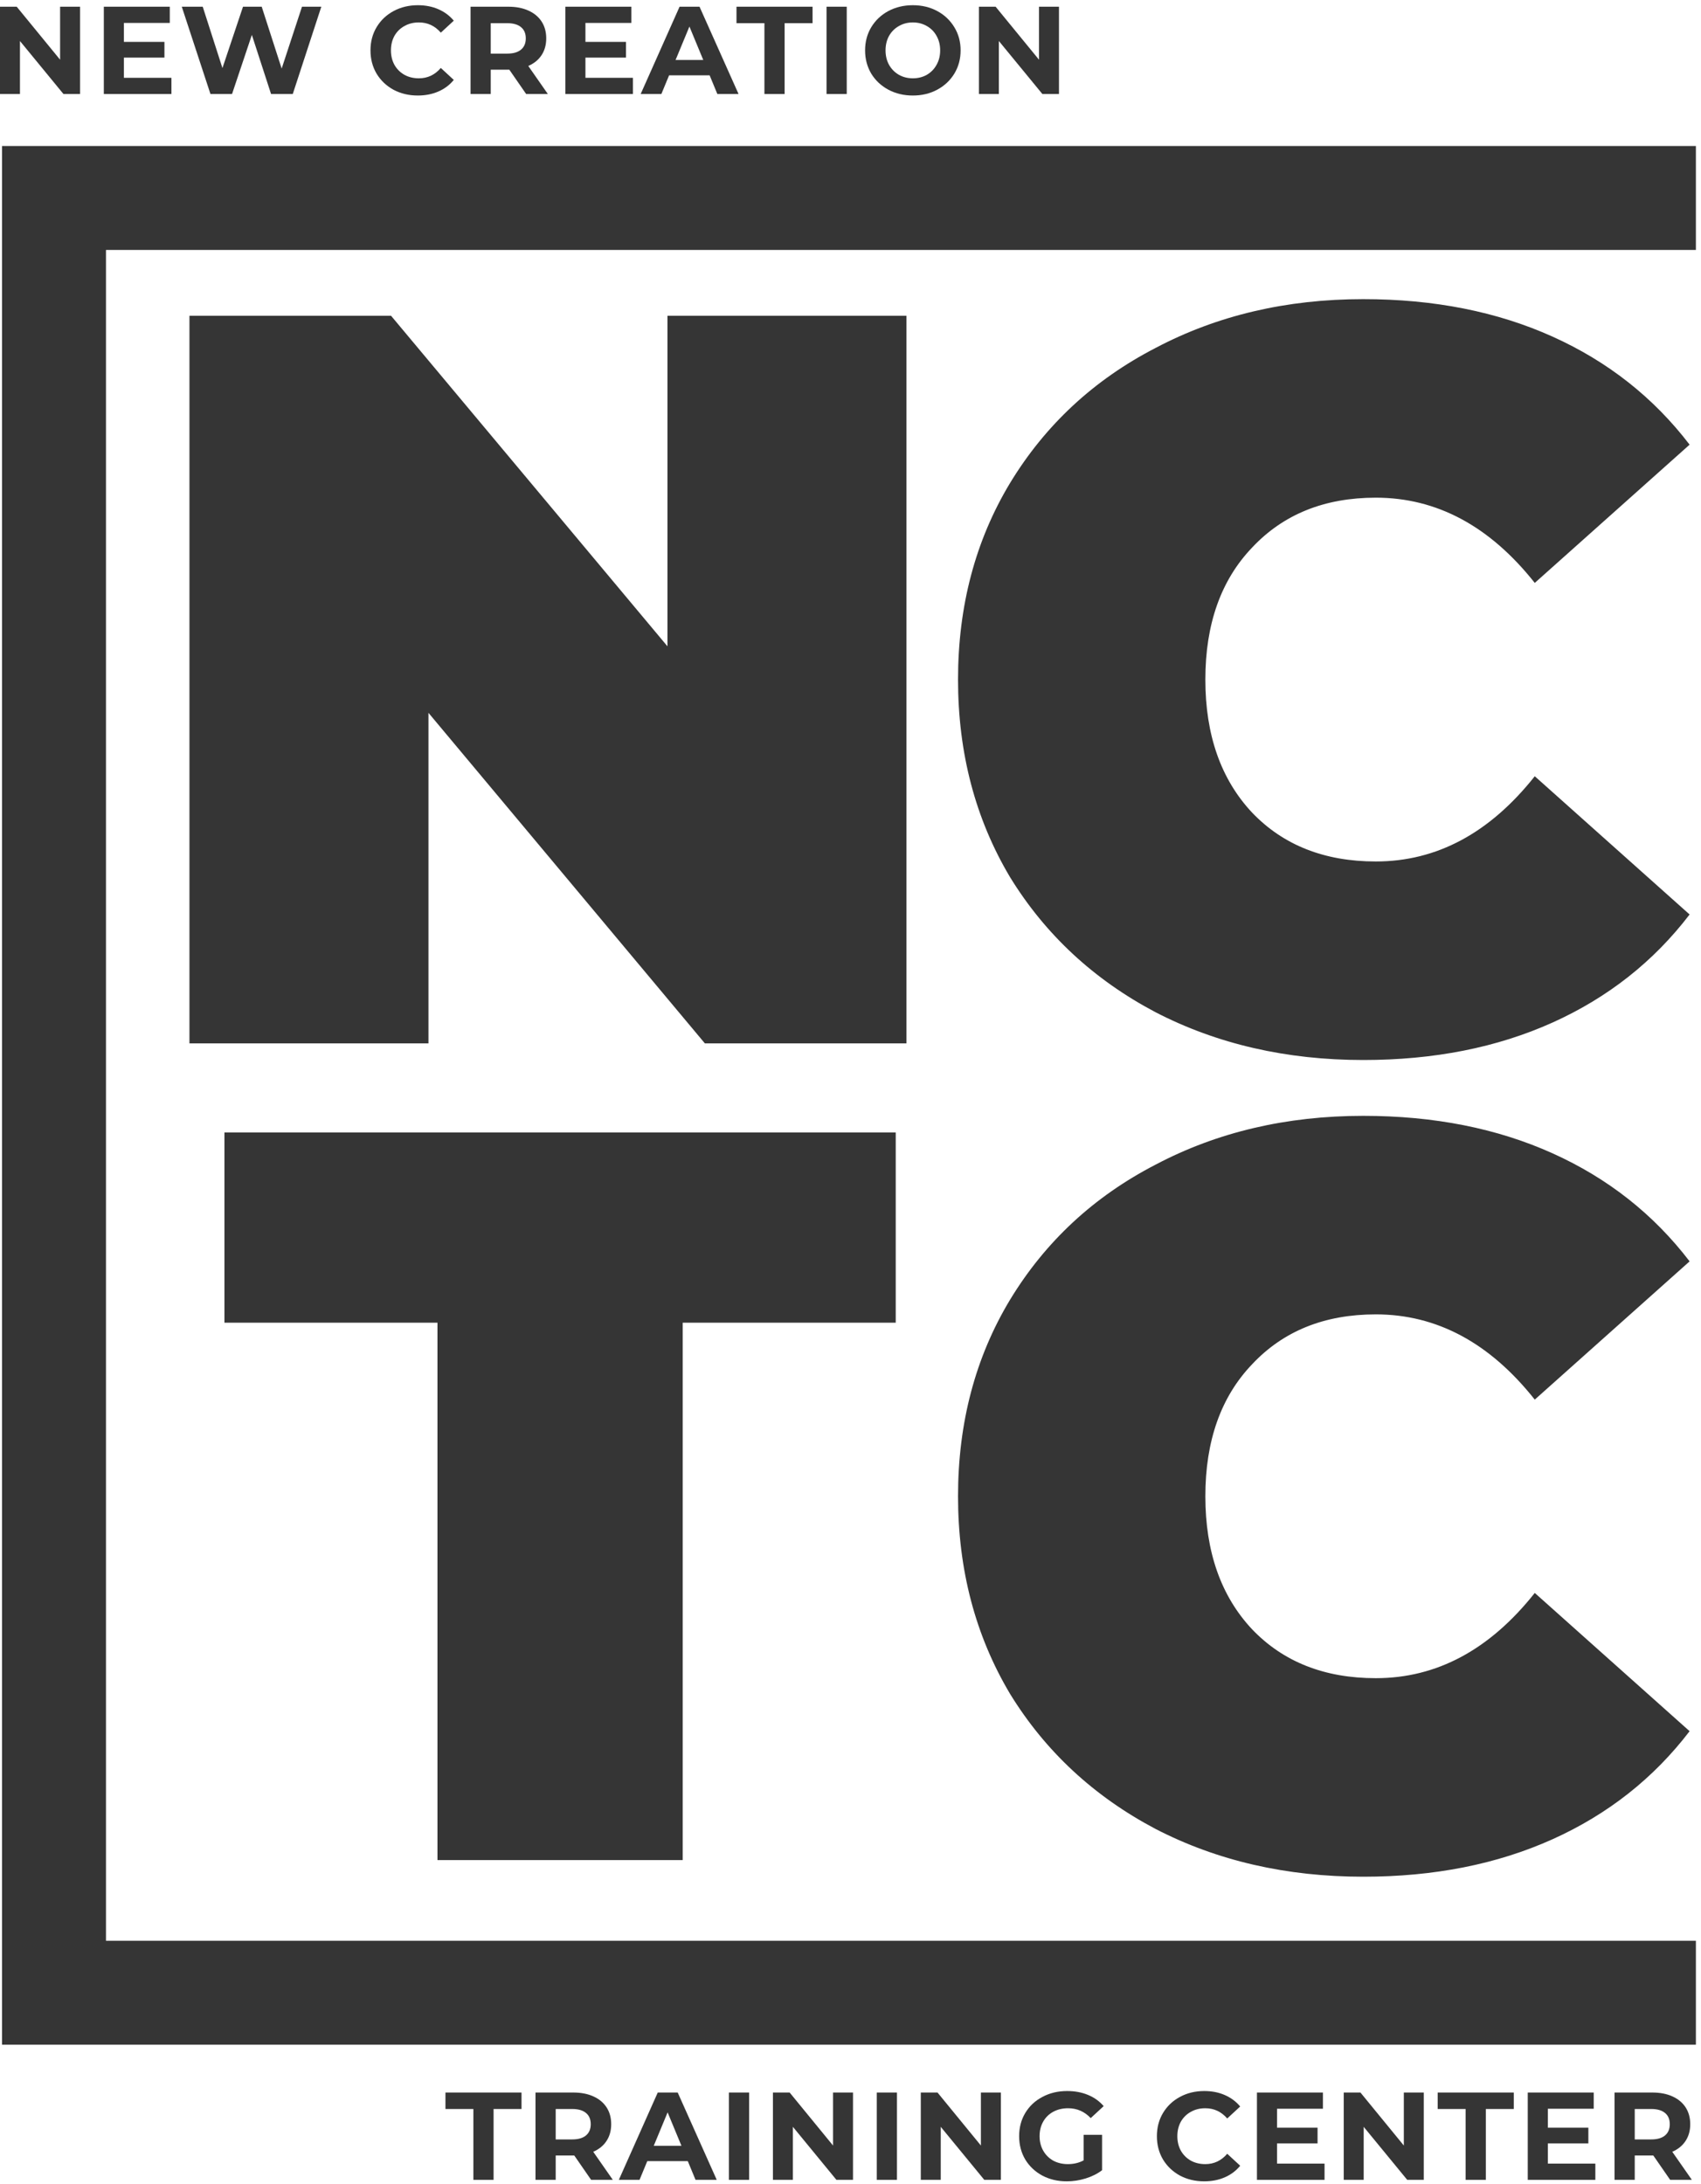<svg width="275" height="353" viewBox="0 0 275 353" fill="#353535" xmlns="http://www.w3.org/2000/svg">
  <path d="M12.943 1.085V15.197H10.261L3.226 6.629V15.197H0V1.085H2.701L9.717 9.653V1.085H12.943Z"
    fill="inherit" />
  <path
    d="M27.712 12.576V15.197H16.786V1.085H27.45V3.705H20.031V6.77H26.583V9.31H20.031V12.576H27.712Z"
    fill="inherit" />
  <path
    d="M51.947 1.085L47.331 15.197H43.823L40.718 5.641L37.513 15.197H34.025L29.388 1.085H32.775L35.961 11.003L39.287 1.085H42.311L45.536 11.084L48.823 1.085H51.947Z"
    fill="inherit" />
  <path
    d="M67.537 15.439C66.099 15.439 64.795 15.13 63.626 14.511C62.47 13.88 61.556 13.013 60.884 11.911C60.226 10.795 59.896 9.538 59.896 8.141C59.896 6.743 60.226 5.493 60.884 4.391C61.556 3.275 62.47 2.409 63.626 1.79C64.795 1.159 66.106 0.843 67.557 0.843C68.78 0.843 69.882 1.058 70.863 1.488C71.858 1.918 72.691 2.536 73.363 3.343L71.267 5.278C70.312 4.176 69.13 3.625 67.718 3.625C66.845 3.625 66.065 3.82 65.38 4.21C64.694 4.586 64.157 5.117 63.767 5.802C63.391 6.488 63.203 7.267 63.203 8.141C63.203 9.014 63.391 9.794 63.767 10.479C64.157 11.165 64.694 11.702 65.38 12.092C66.065 12.468 66.845 12.657 67.718 12.657C69.13 12.657 70.312 12.099 71.267 10.983L73.363 12.919C72.691 13.739 71.858 14.363 70.863 14.793C69.869 15.224 68.76 15.439 67.537 15.439Z"
    fill="inherit" />
  <path
    d="M85.064 15.197L82.343 11.265H79.339V15.197H76.073V1.085H82.181C83.431 1.085 84.513 1.293 85.427 1.71C86.354 2.126 87.067 2.718 87.564 3.484C88.061 4.25 88.31 5.157 88.31 6.205C88.31 7.254 88.055 8.161 87.544 8.927C87.046 9.68 86.334 10.258 85.407 10.661L88.572 15.197H85.064ZM85.004 6.205C85.004 5.412 84.748 4.808 84.237 4.391C83.727 3.961 82.981 3.746 82 3.746H79.339V8.665H82C82.981 8.665 83.727 8.45 84.237 8.02C84.748 7.59 85.004 6.985 85.004 6.205Z"
    fill="inherit" />
  <path
    d="M102.328 12.576V15.197H91.401V1.085H102.066V3.705H94.647V6.77H101.199V9.31H94.647V12.576H102.328Z"
    fill="inherit" />
  <path
    d="M114.725 12.173H108.173L106.923 15.197H103.576L109.866 1.085H113.092L119.402 15.197H115.974L114.725 12.173ZM113.696 9.693L111.459 4.29L109.221 9.693H113.696Z"
    fill="inherit" />
  <path d="M123.584 3.746H119.068V1.085H131.366V3.746H126.85V15.197H123.584V3.746Z" fill="inherit" />
  <path d="M133.627 1.085H136.893V15.197H133.627V1.085Z" fill="inherit" />
  <path
    d="M147.581 15.439C146.116 15.439 144.792 15.123 143.609 14.491C142.44 13.859 141.519 12.993 140.847 11.89C140.189 10.775 139.859 9.525 139.859 8.141C139.859 6.756 140.189 5.513 140.847 4.411C141.519 3.296 142.44 2.422 143.609 1.79C144.792 1.159 146.116 0.843 147.581 0.843C149.045 0.843 150.363 1.159 151.532 1.79C152.701 2.422 153.622 3.296 154.294 4.411C154.966 5.513 155.302 6.756 155.302 8.141C155.302 9.525 154.966 10.775 154.294 11.89C153.622 12.993 152.701 13.859 151.532 14.491C150.363 15.123 149.045 15.439 147.581 15.439ZM147.581 12.657C148.414 12.657 149.166 12.468 149.838 12.092C150.51 11.702 151.035 11.165 151.411 10.479C151.801 9.794 151.996 9.014 151.996 8.141C151.996 7.267 151.801 6.488 151.411 5.802C151.035 5.117 150.51 4.586 149.838 4.21C149.166 3.82 148.414 3.625 147.581 3.625C146.747 3.625 145.995 3.82 145.323 4.21C144.651 4.586 144.12 5.117 143.73 5.802C143.354 6.488 143.165 7.267 143.165 8.141C143.165 9.014 143.354 9.794 143.73 10.479C144.12 11.165 144.651 11.702 145.323 12.092C145.995 12.468 146.747 12.657 147.581 12.657Z"
    fill="inherit" />
  <path
    d="M171.203 1.085V15.197H168.522L161.486 6.629V15.197H158.26V1.085H160.962L167.977 9.653V1.085H171.203Z"
    fill="inherit" />
  <path d="M76.531 340.867H72.015V338.206H84.313V340.867H79.797V352.318H76.531V340.867Z" fill="inherit" />
  <path
    d="M95.565 352.318L92.844 348.386H89.84V352.318H86.574V338.206H92.683C93.932 338.206 95.014 338.414 95.928 338.83C96.856 339.247 97.568 339.838 98.065 340.605C98.562 341.371 98.811 342.278 98.811 343.326C98.811 344.374 98.556 345.282 98.045 346.048C97.548 346.8 96.835 347.378 95.908 347.782L99.073 352.318H95.565ZM95.505 343.326C95.505 342.533 95.249 341.928 94.739 341.512C94.228 341.082 93.482 340.867 92.501 340.867H89.84V345.786H92.501C93.482 345.786 94.228 345.571 94.739 345.141C95.249 344.71 95.505 344.106 95.505 343.326Z"
    fill="inherit" />
  <path
    d="M111.196 349.294H104.644L103.395 352.318H100.048L106.338 338.206H109.564L115.874 352.318H112.446L111.196 349.294ZM110.168 346.814L107.931 341.411L105.693 346.814H110.168Z"
    fill="inherit" />
  <path d="M117.842 338.206H121.108V352.318H117.842V338.206Z" fill="inherit" />
  <path
    d="M137.904 338.206V352.318H135.222L128.186 343.75V352.318H124.961V338.206H127.662L134.678 346.774V338.206H137.904Z"
    fill="inherit" />
  <path d="M141.746 338.206H145.012V352.318H141.746V338.206Z" fill="inherit" />
  <path
    d="M161.808 338.206V352.318H159.127L152.091 343.75V352.318H148.865V338.206H151.567L158.583 346.774V338.206H161.808Z"
    fill="inherit" />
  <path
    d="M175.187 345.04H178.17V350.765C177.404 351.343 176.517 351.787 175.509 352.096C174.501 352.405 173.487 352.559 172.465 352.559C171 352.559 169.683 352.25 168.514 351.632C167.344 351 166.424 350.134 165.752 349.031C165.093 347.916 164.764 346.659 164.764 345.262C164.764 343.864 165.093 342.614 165.752 341.512C166.424 340.396 167.351 339.529 168.534 338.911C169.717 338.279 171.047 337.964 172.526 337.964C173.762 337.964 174.884 338.172 175.892 338.589C176.9 339.005 177.747 339.61 178.432 340.403L176.336 342.338C175.328 341.277 174.111 340.746 172.687 340.746C171.786 340.746 170.987 340.934 170.288 341.31C169.589 341.686 169.045 342.217 168.655 342.903C168.265 343.588 168.07 344.374 168.07 345.262C168.07 346.135 168.265 346.915 168.655 347.6C169.045 348.286 169.582 348.823 170.268 349.213C170.967 349.589 171.759 349.777 172.647 349.777C173.587 349.777 174.434 349.576 175.187 349.173V345.04Z"
    fill="inherit" />
  <path
    d="M194.675 352.559C193.237 352.559 191.933 352.25 190.764 351.632C189.608 351 188.694 350.134 188.022 349.031C187.364 347.916 187.035 346.659 187.035 345.262C187.035 343.864 187.364 342.614 188.022 341.512C188.694 340.396 189.608 339.529 190.764 338.911C191.933 338.279 193.244 337.964 194.695 337.964C195.918 337.964 197.02 338.179 198.002 338.609C198.996 339.039 199.829 339.657 200.501 340.463L198.405 342.399C197.451 341.297 196.268 340.746 194.857 340.746C193.983 340.746 193.203 340.941 192.518 341.33C191.833 341.707 191.295 342.238 190.905 342.923C190.529 343.608 190.341 344.388 190.341 345.262C190.341 346.135 190.529 346.915 190.905 347.6C191.295 348.286 191.833 348.823 192.518 349.213C193.203 349.589 193.983 349.777 194.857 349.777C196.268 349.777 197.451 349.22 198.405 348.104L200.501 350.039C199.829 350.859 198.996 351.484 198.002 351.914C197.007 352.344 195.898 352.559 194.675 352.559Z"
    fill="inherit" />
  <path
    d="M214.138 349.697V352.318H203.211V338.206H213.876V340.826H206.457V343.891H213.009V346.431H206.457V349.697H214.138Z"
    fill="inherit" />
  <path
    d="M230.183 338.206V352.318H227.502L220.466 343.75V352.318H217.24V338.206H219.942L226.957 346.774V338.206H230.183Z"
    fill="inherit" />
  <path d="M236.949 340.867H232.433V338.206H244.731V340.867H240.215V352.318H236.949V340.867Z" fill="inherit" />
  <path
    d="M257.919 349.697V352.318H246.992V338.206H257.657V340.826H250.238V343.891H256.79V346.431H250.238V349.697H257.919Z"
    fill="inherit" />
  <path
    d="M270.013 352.318L267.291 348.386H264.287V352.318H261.021V338.206H267.13C268.38 338.206 269.462 338.414 270.376 338.83C271.303 339.247 272.015 339.838 272.513 340.605C273.01 341.371 273.259 342.278 273.259 343.326C273.259 344.374 273.003 345.282 272.492 346.048C271.995 346.8 271.283 347.378 270.356 347.782L273.521 352.318H270.013ZM269.952 343.326C269.952 342.533 269.697 341.928 269.186 341.512C268.676 341.082 267.93 340.867 266.948 340.867H264.287V345.786H266.948C267.93 345.786 268.676 345.571 269.186 345.141C269.697 344.71 269.952 344.106 269.952 343.326Z"
    fill="inherit" />
  <path
    d="M146.549 51.037V168.637H113.957L69.269 115.213V168.637H30.628V51.037H63.221L107.909 104.461V51.037H146.549Z"
    fill="inherit" />
  <path d="M70.725 213.781H36.285V183.037H144.813V213.781H110.373V300.637H70.725V213.781Z" fill="inherit" />
  <path
    d="M220.405 171.325C207.973 171.325 196.773 168.749 186.805 163.597C176.837 158.333 168.997 151.053 163.285 141.757C157.685 132.349 154.885 121.709 154.885 109.837C154.885 97.965 157.685 87.381 163.285 78.085C168.997 68.677 176.837 61.397 186.805 56.245C196.773 50.981 207.973 48.349 220.405 48.349C231.829 48.349 242.021 50.365 250.981 54.397C259.941 58.429 267.333 64.253 273.157 71.869L248.125 94.213C240.845 85.029 232.277 80.437 222.421 80.437C214.133 80.437 207.469 83.125 202.429 88.501C197.389 93.765 194.869 100.877 194.869 109.837C194.869 118.797 197.389 125.965 202.429 131.341C207.469 136.605 214.133 139.237 222.421 139.237C232.277 139.237 240.845 134.645 248.125 125.461L273.157 147.805C267.333 155.421 259.941 161.245 250.981 165.277C242.021 169.309 231.829 171.325 220.405 171.325Z"
    fill="inherit" />
  <path
    d="M220.405 303.325C207.973 303.325 196.773 300.749 186.805 295.597C176.837 290.333 168.997 283.053 163.285 273.757C157.685 264.349 154.885 253.709 154.885 241.837C154.885 229.965 157.685 219.381 163.285 210.085C168.997 200.677 176.837 193.397 186.805 188.245C196.773 182.981 207.973 180.349 220.405 180.349C231.829 180.349 242.021 182.365 250.981 186.397C259.941 190.429 267.333 196.253 273.157 203.869L248.125 226.213C240.845 217.029 232.277 212.437 222.421 212.437C214.133 212.437 207.469 215.125 202.429 220.501C197.389 225.765 194.869 232.877 194.869 241.837C194.869 250.797 197.389 257.965 202.429 263.341C207.469 268.605 214.133 271.237 222.421 271.237C232.277 271.237 240.845 266.645 248.125 257.461L273.157 279.805C267.333 287.421 259.941 293.245 250.981 297.277C242.021 301.309 231.829 303.325 220.405 303.325Z"
    fill="inherit" />
  <path fill-rule="evenodd" clip-rule="evenodd"
    d="M0.332 23.597H274.173V40.397H17.132V313.677H274.173V330.477H0.332V23.597Z" fill="inherit" />
</svg>